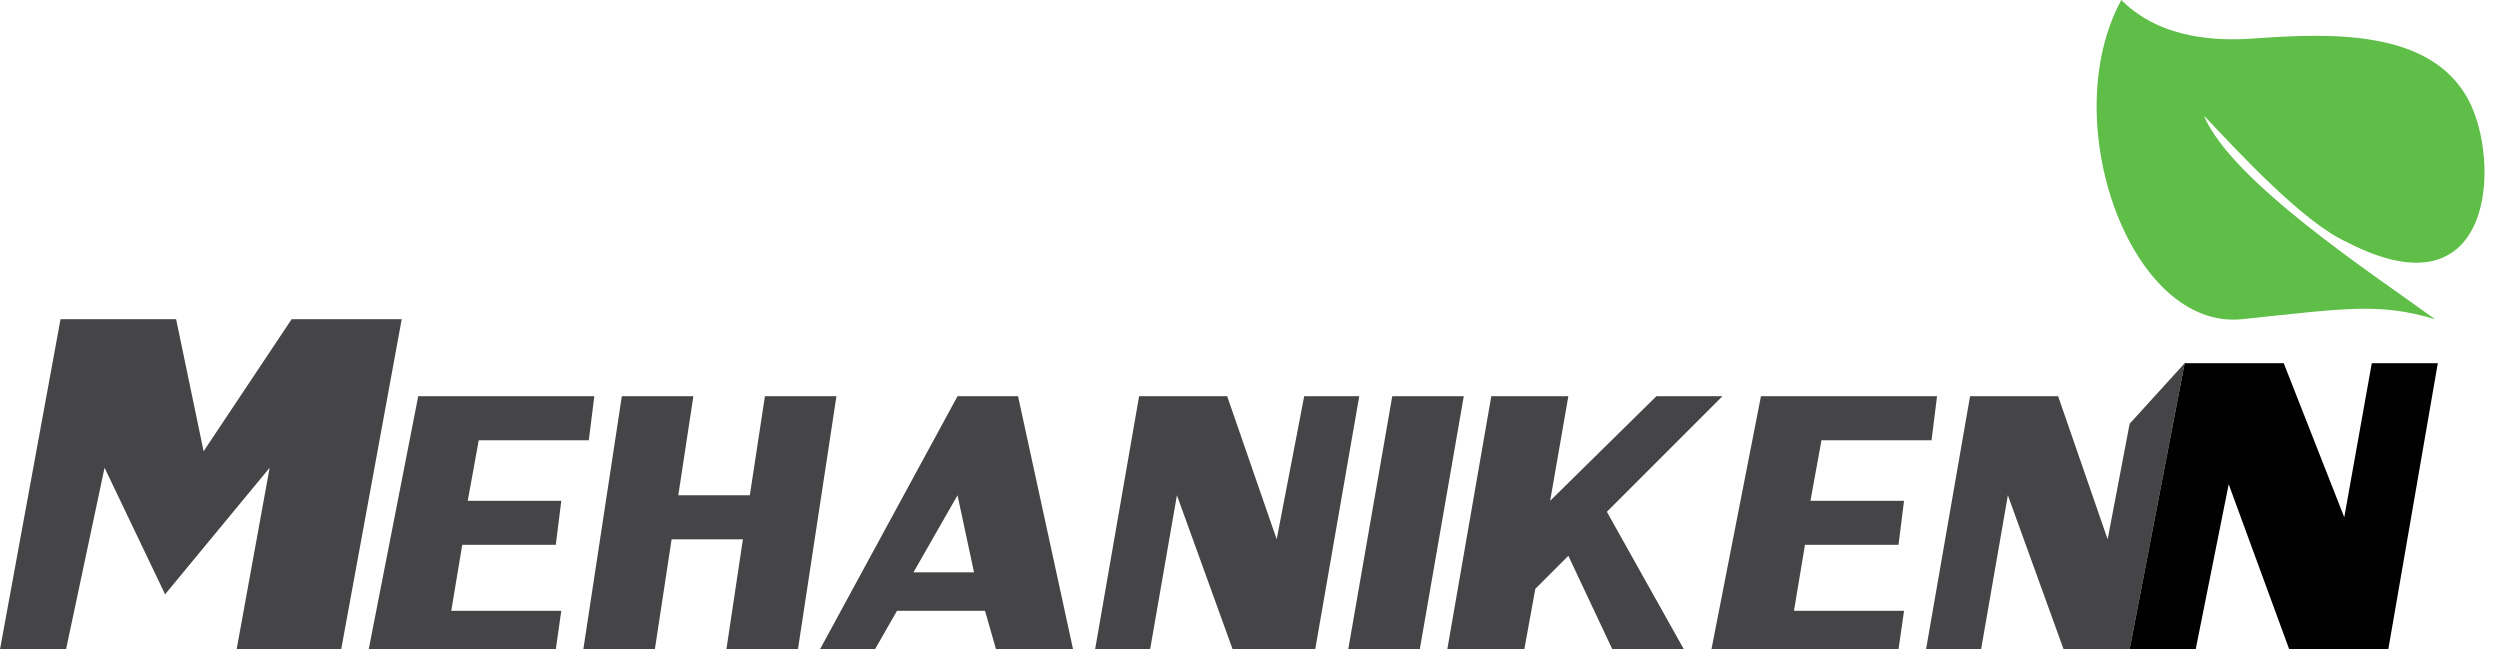 <svg width="154" height="40" viewBox="0 0 154 40" fill="none" xmlns="http://www.w3.org/2000/svg">
<path d="M0 40L3.729 19.661H10.848L12.542 27.797L17.966 19.661H24.746L21.017 40H14.576L16.61 28.814L10.169 36.61L6.441 28.814L4.068 40H0Z" fill="#454547"/>
<path d="M25.763 24.407L22.712 40H34.237L34.576 37.627H27.797L28.475 33.559H34.237L34.576 30.848H28.814L29.491 27.119H36.271L36.61 24.407H25.763Z" fill="#454547"/>
<path d="M38.305 24.407L35.932 40H40.339L41.371 33.221H45.763L44.746 40H49.153L51.525 24.407H47.119L46.19 30.509H41.783L42.712 24.407H38.305Z" fill="#454547"/>
<path fill-rule="evenodd" clip-rule="evenodd" d="M50.508 40H53.898L55.254 37.627H60.678L61.356 40H66.102L62.712 24.407H58.983L50.508 40ZM60 35.254H56.271L58.983 30.509L60 35.254Z" fill="#454547"/>
<path d="M67.458 40L70.169 24.407H75.593L78.644 33.221L80.339 24.407H83.729L81.017 40H75.932L72.498 30.509L70.847 40H67.458Z" fill="#454547"/>
<path d="M85.763 24.407L83.051 40H87.458L90.169 24.407H85.763Z" fill="#454547"/>
<path d="M89.153 40L91.864 24.407H96.61L95.49 30.848L102.034 24.407H106.102L98.983 31.526L103.729 40H99.322L96.61 34.237L94.576 36.271L93.898 40H89.153Z" fill="#454547"/>
<path d="M108.475 24.407L105.424 40H116.949L117.288 37.627H110.508L111.186 33.559H116.949L117.288 30.848H111.525L112.203 27.119H118.983L119.322 24.407H108.475Z" fill="#454547"/>
<path d="M121.356 24.407L118.644 40H122.034L123.685 30.509L127.119 40H131.186L134.576 22.373L131.186 26.102L129.831 33.221L126.78 24.407H121.356Z" fill="#454547"/>
<path d="M134.576 22.373L131.186 40H135.254L137.288 29.831L141.017 40H147.119L150.169 22.373H146.102L144.407 31.864L140.678 22.373H134.576Z" fill="black"/>
<path d="M135.759 7.119C137.454 11.186 146.268 16.949 149.996 19.661C146.592 18.644 144.573 18.983 138.118 19.661C131.242 20.383 126.607 7.458 130.674 0C131.804 1.13 134.064 2.712 138.81 2.373C143.556 2.034 149.678 1.79 152.03 6.102C154.064 9.831 153.725 19.661 144.573 14.915C141.861 13.695 137.906 9.379 135.759 7.119Z" fill="#5FBE47"/>
</svg>

